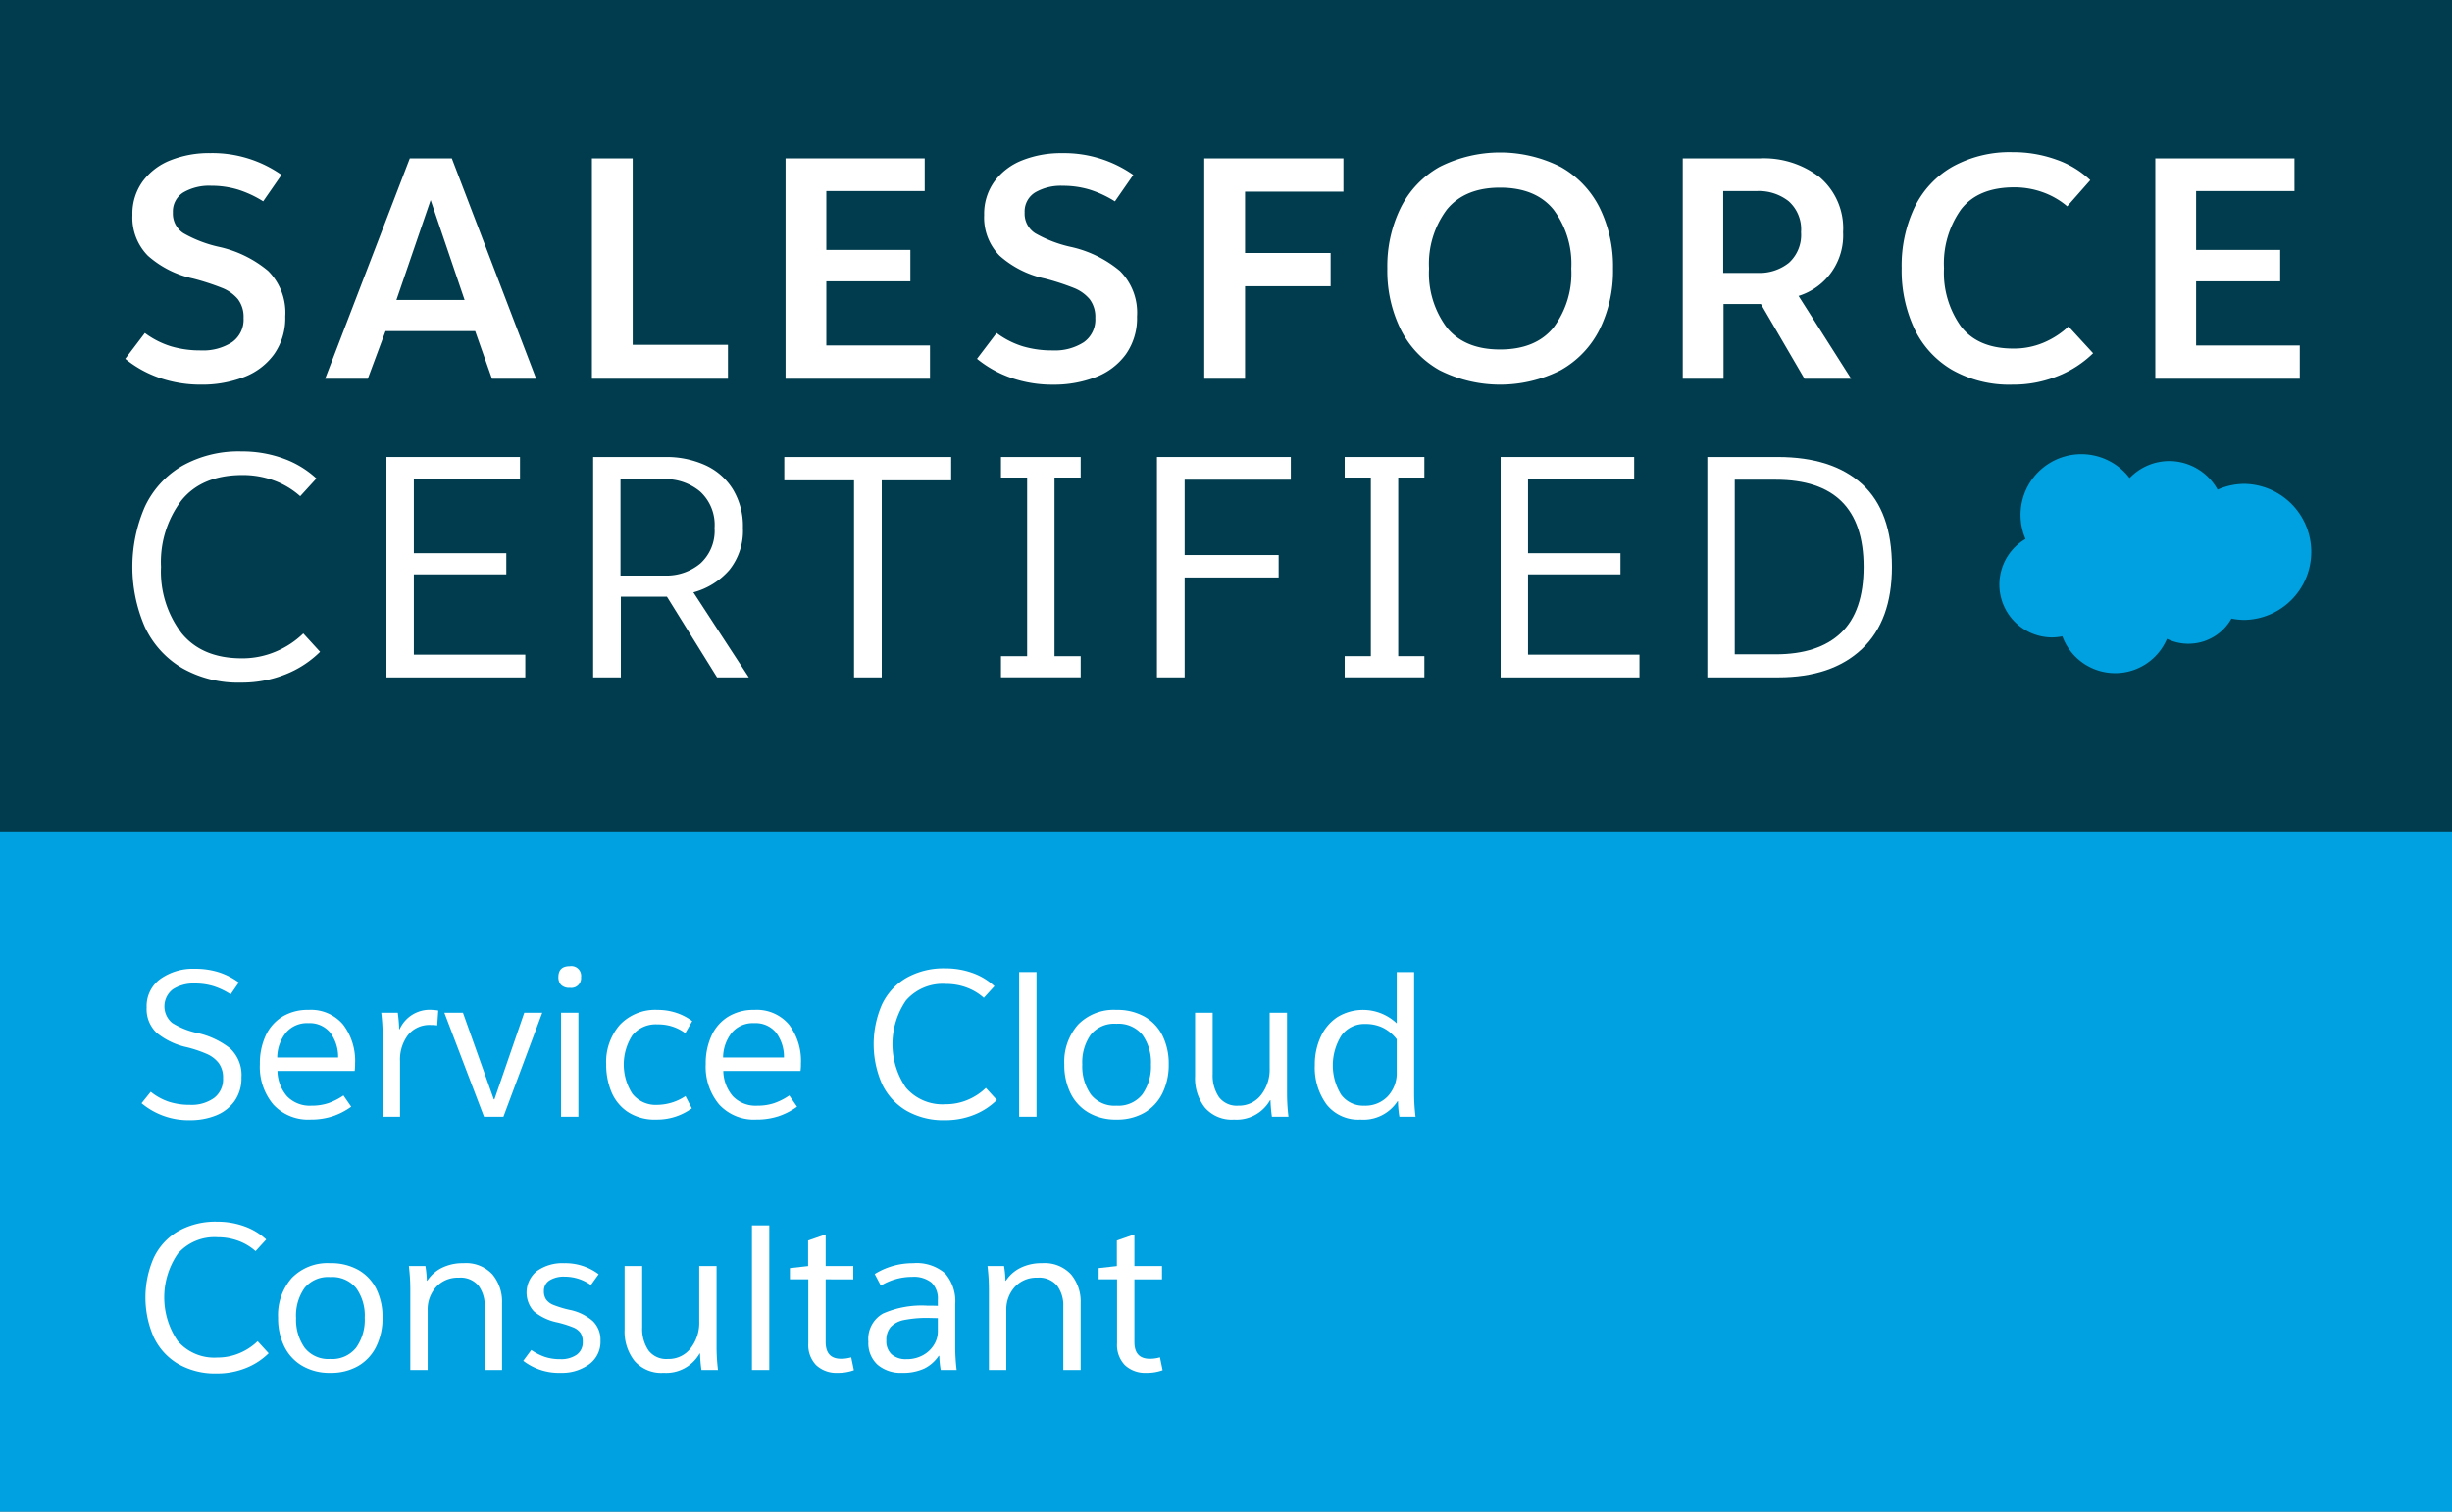 <svg id="Layer_1" data-name="Layer 1" xmlns="http://www.w3.org/2000/svg" width="300" height="185" viewBox="0 0 300 185"><rect x="0" y="0" width="300" height="185" fill="#808080" stroke="none"/><title>SF_Crt</title><rect width="300" height="102.041" style="fill:#003c4d"/><rect y="101.733" width="300" height="83.267" style="fill:#00a1e0"/><path d="M15.324,43.913l2.4-3.161a10.574,10.574,0,0,0,3.218,1.637,12.635,12.635,0,0,0,3.638.495,6.529,6.529,0,0,0,3.79-.99A3.375,3.375,0,0,0,29.8,38.923a3.579,3.579,0,0,0-.686-2.3,4.832,4.832,0,0,0-1.961-1.39,29.663,29.663,0,0,0-3.523-1.143,12.147,12.147,0,0,1-5.542-2.8,6.639,6.639,0,0,1-1.886-4.97A6.76,6.76,0,0,1,17.458,22.2a7.724,7.724,0,0,1,3.408-2.59,12.783,12.783,0,0,1,4.857-.876A14.729,14.729,0,0,1,34.445,21.4L32.2,24.64a13.178,13.178,0,0,0-3.124-1.448,11.231,11.231,0,0,0-3.237-.457,6.249,6.249,0,0,0-3.409.819,2.727,2.727,0,0,0-1.276,2.457,2.839,2.839,0,0,0,1.295,2.533,15.515,15.515,0,0,0,4.3,1.657,14.066,14.066,0,0,1,6.056,2.952,7.2,7.2,0,0,1,2.095,5.58,7.653,7.653,0,0,1-1.371,4.627,8.106,8.106,0,0,1-3.714,2.8,14.182,14.182,0,0,1-5.2.914,15.354,15.354,0,0,1-5.066-.819A13.722,13.722,0,0,1,15.324,43.913Z" style="fill:#fff"/><path d="M58.137,40.523H47.167L45,46.351H39.778l10.36-26.968H55.28L65.6,46.351H60.193ZM48.5,36.714h8.342L52.69,24.487Z" style="fill:#fff"/><path d="M77.409,42.2H89.064v4.152H72.42V19.383h4.989Z" style="fill:#fff"/><path d="M113.137,23.383H101.1v7.2h10.284v3.847H101.1v7.846h12.683v4.076H96.111V19.383h17.026Z" style="fill:#fff"/><path d="M119.535,43.913l2.4-3.161a10.574,10.574,0,0,0,3.218,1.637,12.635,12.635,0,0,0,3.638.495,6.529,6.529,0,0,0,3.79-.99,3.375,3.375,0,0,0,1.428-2.971,3.579,3.579,0,0,0-.686-2.3,4.832,4.832,0,0,0-1.961-1.39,29.663,29.663,0,0,0-3.523-1.143,12.147,12.147,0,0,1-5.542-2.8,6.639,6.639,0,0,1-1.886-4.97,6.766,6.766,0,0,1,1.257-4.114,7.732,7.732,0,0,1,3.409-2.59,12.783,12.783,0,0,1,4.857-.876,14.729,14.729,0,0,1,8.722,2.666l-2.247,3.238a13.178,13.178,0,0,0-3.124-1.448,11.231,11.231,0,0,0-3.237-.457,6.247,6.247,0,0,0-3.409.819,2.727,2.727,0,0,0-1.276,2.457,2.839,2.839,0,0,0,1.3,2.533,15.515,15.515,0,0,0,4.3,1.657,14.066,14.066,0,0,1,6.056,2.952,7.2,7.2,0,0,1,2.095,5.58,7.653,7.653,0,0,1-1.371,4.627,8.106,8.106,0,0,1-3.714,2.8,14.182,14.182,0,0,1-5.2.914,15.354,15.354,0,0,1-5.066-.819A13.71,13.71,0,0,1,119.535,43.913Z" style="fill:#fff"/><path d="M164.367,23.459H152.33v7.5H162.8v4.075H152.33V46.351h-4.99V19.383h17.027Z" style="fill:#fff"/><path d="M169.737,32.867a16.2,16.2,0,0,1,1.638-7.446,11.756,11.756,0,0,1,4.742-4.99,16.421,16.421,0,0,1,14.836,0,11.726,11.726,0,0,1,4.76,4.99,16.2,16.2,0,0,1,1.638,7.446,16.2,16.2,0,0,1-1.638,7.447,11.713,11.713,0,0,1-4.76,4.989,16.421,16.421,0,0,1-14.836,0,11.742,11.742,0,0,1-4.742-4.989A16.2,16.2,0,0,1,169.737,32.867Zm22.511,0a11.066,11.066,0,0,0-2.191-7.237q-2.19-2.665-6.532-2.666-4.3,0-6.494,2.666a11.066,11.066,0,0,0-2.19,7.237,11.064,11.064,0,0,0,2.19,7.237q2.19,2.667,6.494,2.666,4.342,0,6.532-2.666A11.064,11.064,0,0,0,192.248,32.867Z" style="fill:#fff"/><path d="M220.776,46.351l-5.332-9.142h-4.57v9.142h-4.991V19.383h9.447a11.128,11.128,0,0,1,7.351,2.343,8.2,8.2,0,0,1,2.819,6.685,7.748,7.748,0,0,1-5.448,7.808l6.438,10.132ZM215.063,33.4a5.752,5.752,0,0,0,3.809-1.238,4.606,4.606,0,0,0,1.485-3.752,4.6,4.6,0,0,0-1.524-3.79,5.9,5.9,0,0,0-3.846-1.238h-4.152V33.4Z" style="fill:#fff"/><path d="M255.742,22.05l-2.819,3.2a9.6,9.6,0,0,0-2.97-1.714,10.215,10.215,0,0,0-3.5-.609q-4.419,0-6.513,2.685a11.426,11.426,0,0,0-2.095,7.218,11.294,11.294,0,0,0,2.095,7.142q2.094,2.685,6.4,2.685a9.3,9.3,0,0,0,3.734-.743,10.359,10.359,0,0,0,3.009-1.961l3.008,3.275a13.02,13.02,0,0,1-4.285,2.781,14.539,14.539,0,0,1-5.618,1.066,14.148,14.148,0,0,1-7.35-1.809,11.608,11.608,0,0,1-4.61-5.028,16.766,16.766,0,0,1-1.561-7.408,16.649,16.649,0,0,1,1.581-7.466,11.486,11.486,0,0,1,4.646-4.97,14.5,14.5,0,0,1,7.37-1.771,15.468,15.468,0,0,1,5.333.914A11.451,11.451,0,0,1,255.742,22.05Z" style="fill:#fff"/><path d="M280.728,23.383H268.692v7.2h10.284v3.847H268.692v7.846h12.683v4.076H263.7V19.383h17.026Z" style="fill:#fff"/><path d="M38.711,58.555,36.73,60.726A9.967,9.967,0,0,0,33.512,58.8a11.018,11.018,0,0,0-3.828-.666q-4.952,0-7.466,3.085A12.5,12.5,0,0,0,19.7,69.372a12.442,12.442,0,0,0,2.513,8.113q2.515,3.086,7.39,3.085a10.478,10.478,0,0,0,4.113-.819,10.822,10.822,0,0,0,3.39-2.228l2.057,2.247a12.6,12.6,0,0,1-4.247,2.762,14.355,14.355,0,0,1-5.427,1.009,13.813,13.813,0,0,1-7.219-1.79,11.5,11.5,0,0,1-4.532-4.99,18.463,18.463,0,0,1,0-14.778,11.36,11.36,0,0,1,4.551-4.971,14.1,14.1,0,0,1,7.276-1.771,14.719,14.719,0,0,1,5.065.857A11.8,11.8,0,0,1,38.711,58.555Z" style="fill:#fff"/><path d="M63.621,58.631H50.633V67.7H61.945v2.59H50.633v9.827H64.269v2.781H47.281V55.926h16.34Z" style="fill:#fff"/><path d="M87.731,82.894,81.6,73.028H75.961v9.866H72.572V55.926h8.874a11.5,11.5,0,0,1,4.781.972,7.747,7.747,0,0,1,3.408,2.933,8.67,8.67,0,0,1,1.258,4.78,7.651,7.651,0,0,1-1.658,5.142,8.88,8.88,0,0,1-4.4,2.742l6.78,10.4Zm-6.4-12.455a6.466,6.466,0,0,0,4.361-1.486,5.4,5.4,0,0,0,1.733-4.342,5.516,5.516,0,0,0-1.79-4.476,6.634,6.634,0,0,0-4.418-1.5h-5.3V70.439Z" style="fill:#fff"/><path d="M116.374,58.783H107.88V82.894h-3.39V58.783H95.958V55.926h20.416Z" style="fill:#fff"/><path d="M129.019,80.3h3.2v2.59h-9.751V80.3h3.2V58.441h-3.2V55.926h9.751v2.515h-3.2Z" style="fill:#fff"/><path d="M157.929,58.707H144.94v9.217h11.5v2.743h-11.5V82.894h-3.389V55.926h16.378Z" style="fill:#fff"/><path d="M171.07,80.3h3.2v2.59h-9.751V80.3h3.2V58.441h-3.2V55.926h9.751v2.515h-3.2Z" style="fill:#fff"/><path d="M199.941,58.631H186.953V67.7h11.312v2.59H186.953v9.827h13.635v2.781H183.6V55.926h16.341Z" style="fill:#fff"/><path d="M231.478,69.372q0,6.59-3.676,10.055t-10.226,3.467h-8.685V55.926H217.5q6.7,0,10.34,3.333T231.478,69.372ZM212.244,58.707V80.075h4.989q5.256,0,8.017-2.628t2.762-8.075q0-10.665-10.741-10.665Z" style="fill:#fff"/><path d="M17.319,135.013l1.125-1.4a7.191,7.191,0,0,0,2.225,1.224,8.375,8.375,0,0,0,2.6.375,4.721,4.721,0,0,0,2.912-.836,2.867,2.867,0,0,0,1.112-2.438,2.97,2.97,0,0,0-.524-1.825,3.7,3.7,0,0,0-1.451-1.125,15.307,15.307,0,0,0-2.45-.825,8.808,8.808,0,0,1-3.7-1.763,3.99,3.99,0,0,1-1.225-3.112,4.1,4.1,0,0,1,1.663-3.475,6.851,6.851,0,0,1,4.237-1.25,9.517,9.517,0,0,1,2.938.425,8.542,8.542,0,0,1,2.437,1.25l-1,1.45a8.666,8.666,0,0,0-2.087-1,7.616,7.616,0,0,0-2.288-.325,4.638,4.638,0,0,0-2.7.712,2.632,2.632,0,0,0-.088,4.1,9.382,9.382,0,0,0,3.062,1.238,9.954,9.954,0,0,1,4.05,1.9,4.457,4.457,0,0,1,1.375,3.55,4.825,4.825,0,0,1-.837,2.875,5.1,5.1,0,0,1-2.263,1.763,8.354,8.354,0,0,1-3.2.586A8.919,8.919,0,0,1,17.319,135.013Z" style="fill:#fff"/><path d="M43.394,131.064h-9.45a4.909,4.909,0,0,0,1.175,3.1,3.859,3.859,0,0,0,3,1.15A6.363,6.363,0,0,0,40.182,135a7.89,7.89,0,0,0,1.837-.938l.95,1.375a8.4,8.4,0,0,1-2.287,1.175,8.57,8.57,0,0,1-2.688.4,5.774,5.774,0,0,1-4.562-1.849,7.159,7.159,0,0,1-1.638-4.925,8.134,8.134,0,0,1,.7-3.476,5.364,5.364,0,0,1,2.037-2.337,5.937,5.937,0,0,1,3.213-.838,5.144,5.144,0,0,1,4.237,1.8,7.338,7.338,0,0,1,1.463,4.776A5.991,5.991,0,0,1,43.394,131.064Zm-2.025-1.65a4.945,4.945,0,0,0-.975-3.05,3.233,3.233,0,0,0-2.675-1.151,3.36,3.36,0,0,0-2.75,1.188,4.926,4.926,0,0,0-1.05,3.013Z" style="fill:#fff"/><path d="M46.818,126.789a23.9,23.9,0,0,0-.174-2.85h2.024a19.972,19.972,0,0,1,.175,2.024h.051a4.019,4.019,0,0,1,4-2.375,6.2,6.2,0,0,1,.725.076l-.125,1.825a4.382,4.382,0,0,0-.776-.05,3.368,3.368,0,0,0-2.8,1.225,4.947,4.947,0,0,0-.975,3.174v6.826H46.818Z" style="fill:#fff"/><path d="M61.593,136.664H59.218l-4.85-12.725h2.275l3.775,10.6h.075l3.65-10.6h2.2Z" style="fill:#fff"/><path d="M68.318,119.588q0-1.349,1.4-1.349a1.2,1.2,0,0,1,1.375,1.349,1.2,1.2,0,0,1-1.375,1.3,1.381,1.381,0,0,1-1.075-.362A1.349,1.349,0,0,1,68.318,119.588Zm2.45,17.076H68.643V123.939h2.125Z" style="fill:#fff"/><path d="M80.467,123.588a7.2,7.2,0,0,1,2.288.363,6.634,6.634,0,0,1,1.937,1.012l-.85,1.476a5.512,5.512,0,0,0-3.375-1.075,3.7,3.7,0,0,0-3.1,1.337,6.606,6.606,0,0,0,0,7.15,3.642,3.642,0,0,0,3.074,1.362,6.357,6.357,0,0,0,3.426-1.075l.775,1.5a7.232,7.232,0,0,1-4.351,1.375,6,6,0,0,1-3.524-.962,5.462,5.462,0,0,1-1.988-2.487,8.711,8.711,0,0,1-.613-3.275,6.929,6.929,0,0,1,1.675-4.875A5.964,5.964,0,0,1,80.467,123.588Z" style="fill:#fff"/><path d="M97.943,131.064h-9.45a4.909,4.909,0,0,0,1.175,3.1,3.859,3.859,0,0,0,3,1.15A6.353,6.353,0,0,0,94.73,135a7.9,7.9,0,0,0,1.838-.938l.95,1.375a8.389,8.389,0,0,1-2.288,1.175,8.559,8.559,0,0,1-2.687.4,5.777,5.777,0,0,1-4.563-1.849,7.163,7.163,0,0,1-1.637-4.925,8.134,8.134,0,0,1,.7-3.476,5.358,5.358,0,0,1,2.037-2.337,5.937,5.937,0,0,1,3.213-.838,5.144,5.144,0,0,1,4.237,1.8,7.343,7.343,0,0,1,1.463,4.776A5.991,5.991,0,0,1,97.943,131.064Zm-2.025-1.65a4.945,4.945,0,0,0-.975-3.05,3.233,3.233,0,0,0-2.675-1.151,3.36,3.36,0,0,0-2.75,1.188,4.926,4.926,0,0,0-1.05,3.013Z" style="fill:#fff"/><path d="M121.667,120.689l-1.3,1.425a6.548,6.548,0,0,0-2.113-1.263,7.22,7.22,0,0,0-2.512-.437,5.946,5.946,0,0,0-4.9,2.025,9.458,9.458,0,0,0,0,10.675,5.893,5.893,0,0,0,4.85,2.024,6.867,6.867,0,0,0,2.7-.537,7.116,7.116,0,0,0,2.225-1.463l1.35,1.476a8.283,8.283,0,0,1-2.787,1.812,9.409,9.409,0,0,1-3.563.662,9.066,9.066,0,0,1-4.738-1.174,7.561,7.561,0,0,1-2.975-3.276,12.125,12.125,0,0,1,0-9.7,7.46,7.46,0,0,1,2.988-3.263,9.254,9.254,0,0,1,4.775-1.163,9.677,9.677,0,0,1,3.325.563A7.74,7.74,0,0,1,121.667,120.689Z" style="fill:#fff"/><path d="M126.817,118.963v17.7h-2.125v-17.7Z" style="fill:#fff"/><path d="M142.992,130.263a7.8,7.8,0,0,1-.763,3.513,5.6,5.6,0,0,1-2.2,2.388,6.639,6.639,0,0,1-3.437.849,6.573,6.573,0,0,1-3.425-.862,5.581,5.581,0,0,1-2.2-2.388,7.823,7.823,0,0,1-.75-3.5,6.881,6.881,0,0,1,1.675-4.862,6.081,6.081,0,0,1,4.7-1.813,6.766,6.766,0,0,1,3.462.838,5.487,5.487,0,0,1,2.188,2.337A7.733,7.733,0,0,1,142.992,130.263Zm-10.575,0a5.967,5.967,0,0,0,1.037,3.663,3.667,3.667,0,0,0,3.138,1.388,3.729,3.729,0,0,0,3.175-1.388,5.912,5.912,0,0,0,1.05-3.663,5.756,5.756,0,0,0-1.05-3.625,3.775,3.775,0,0,0-3.175-1.349,3.7,3.7,0,0,0-3.15,1.349A5.852,5.852,0,0,0,132.417,130.263Z" style="fill:#fff"/><path d="M146.217,131.739v-7.8h2.15v7.5a4.729,4.729,0,0,0,.762,2.813,2.712,2.712,0,0,0,2.363,1.062,3.406,3.406,0,0,0,2.8-1.312,5.058,5.058,0,0,0,1.049-3.263v-6.8h2.125v9.9a23.527,23.527,0,0,0,.176,2.826h-2.025a18.139,18.139,0,0,1-.175-2.026h-.05a4.705,4.705,0,0,1-4.4,2.375,4.354,4.354,0,0,1-3.575-1.462A5.817,5.817,0,0,1,146.217,131.739Z" style="fill:#fff"/><path d="M173.191,136.664h-1.976a12.419,12.419,0,0,1-.174-1.9h-.05a4.986,4.986,0,0,1-4.55,2.25,4.928,4.928,0,0,1-4.138-1.849,7.64,7.64,0,0,1-1.437-4.826,8.064,8.064,0,0,1,.713-3.437,5.759,5.759,0,0,1,2.037-2.425,6,6,0,0,1,7.275.763v-6.276h2.125v14.875A23.522,23.522,0,0,0,173.191,136.664Zm-2.3-5.475v-4a4.955,4.955,0,0,0-1.687-1.413,4.837,4.837,0,0,0-2.163-.462,3.459,3.459,0,0,0-2.913,1.4,6.844,6.844,0,0,0-.038,7.263,3.363,3.363,0,0,0,2.826,1.338,3.765,3.765,0,0,0,2.887-1.163A4.163,4.163,0,0,0,170.891,131.189Z" style="fill:#fff"/><path d="M32.569,151.689l-1.3,1.425a6.57,6.57,0,0,0-2.113-1.263,7.229,7.229,0,0,0-2.512-.437,5.948,5.948,0,0,0-4.9,2.025,9.458,9.458,0,0,0,0,10.675,5.893,5.893,0,0,0,4.85,2.024,6.867,6.867,0,0,0,2.7-.537,7.109,7.109,0,0,0,2.226-1.463l1.349,1.476a8.273,8.273,0,0,1-2.787,1.812,9.4,9.4,0,0,1-3.562.662,9.062,9.062,0,0,1-4.738-1.174,7.549,7.549,0,0,1-2.975-3.276,12.114,12.114,0,0,1,0-9.7,7.457,7.457,0,0,1,2.987-3.263,9.259,9.259,0,0,1,4.775-1.163,9.683,9.683,0,0,1,3.326.563A7.736,7.736,0,0,1,32.569,151.689Z" style="fill:#fff"/><path d="M46.8,161.263a7.8,7.8,0,0,1-.762,3.513,5.606,5.606,0,0,1-2.2,2.388,6.645,6.645,0,0,1-3.438.849,6.575,6.575,0,0,1-3.425-.862,5.581,5.581,0,0,1-2.2-2.388,7.823,7.823,0,0,1-.75-3.5A6.881,6.881,0,0,1,35.7,156.4a6.083,6.083,0,0,1,4.7-1.813,6.766,6.766,0,0,1,3.462.838,5.487,5.487,0,0,1,2.188,2.337A7.733,7.733,0,0,1,46.8,161.263Zm-10.575,0a5.967,5.967,0,0,0,1.037,3.663,3.667,3.667,0,0,0,3.138,1.388,3.728,3.728,0,0,0,3.175-1.388,5.912,5.912,0,0,0,1.05-3.663,5.756,5.756,0,0,0-1.05-3.625,3.774,3.774,0,0,0-3.175-1.349,3.7,3.7,0,0,0-3.15,1.349A5.858,5.858,0,0,0,36.22,161.263Z" style="fill:#fff"/><path d="M50.2,157.789a23.909,23.909,0,0,0-.175-2.85h2.025a13.628,13.628,0,0,1,.175,1.8h.05a4.5,4.5,0,0,1,1.75-1.563,5.714,5.714,0,0,1,2.675-.588,4.385,4.385,0,0,1,3.562,1.388,5.208,5.208,0,0,1,1.163,3.463v8.225H59.3v-7.8a4.037,4.037,0,0,0-.75-2.513,2.852,2.852,0,0,0-2.425-.987,3.558,3.558,0,0,0-2.763,1.138,4.083,4.083,0,0,0-1.037,2.862v7.3H50.2Z" style="fill:#fff"/><path d="M73.245,155.939l-.95,1.324a5.5,5.5,0,0,0-3.2-1.024,3.286,3.286,0,0,0-1.875.462,1.5,1.5,0,0,0-.675,1.312,1.769,1.769,0,0,0,.275,1.026,2.051,2.051,0,0,0,.925.674,12.905,12.905,0,0,0,1.9.576,6.188,6.188,0,0,1,2.888,1.387,3.184,3.184,0,0,1,.937,2.388,3.415,3.415,0,0,1-1.4,2.912,5.634,5.634,0,0,1-3.45,1.037,7.147,7.147,0,0,1-4.6-1.474L65,165.213a6.916,6.916,0,0,0,1.675.851,5.9,5.9,0,0,0,1.875.274,3.3,3.3,0,0,0,2.013-.549,1.849,1.849,0,0,0,.737-1.576,1.925,1.925,0,0,0-.275-1.086,2.014,2.014,0,0,0-.913-.688,13.591,13.591,0,0,0-1.912-.6,6.511,6.511,0,0,1-2.875-1.349,3.387,3.387,0,0,1,.363-4.938,5.363,5.363,0,0,1,3.337-.963A6.778,6.778,0,0,1,73.245,155.939Z" style="fill:#fff"/><path d="M76.42,162.739v-7.8h2.15v7.5a4.722,4.722,0,0,0,.763,2.813,2.709,2.709,0,0,0,2.362,1.062A3.4,3.4,0,0,0,84.5,165a5.058,5.058,0,0,0,1.05-3.263v-6.8H87.67v9.9a23.522,23.522,0,0,0,.175,2.826H85.82a18.139,18.139,0,0,1-.175-2.026H85.6a4.705,4.705,0,0,1-4.4,2.375,4.354,4.354,0,0,1-3.575-1.462A5.817,5.817,0,0,1,76.42,162.739Z" style="fill:#fff"/><path d="M94.12,149.963v17.7H92v-17.7Z" style="fill:#fff"/><path d="M101.02,154.939H104.4v1.625H101.02v7.675q0,2.049,1.875,2.05a4.3,4.3,0,0,0,1.25-.175l.325,1.575a5.529,5.529,0,0,1-1.975.324,3.62,3.62,0,0,1-2.638-.937,3.544,3.544,0,0,1-.962-2.662v-7.85h-2.25v-1.375l2.225-.25v-3.125l2.15-.75Z" style="fill:#fff"/><path d="M106.244,164.189a3.558,3.558,0,0,1,1.788-3.437,11.728,11.728,0,0,1,5.387-.963q.874,0,1.325.025v-.726a2.721,2.721,0,0,0-.775-2.125,3.463,3.463,0,0,0-2.375-.7,7.349,7.349,0,0,0-3.824,1.075l-.75-1.424a8.791,8.791,0,0,1,4.7-1.326,5.318,5.318,0,0,1,3.913,1.25,5.2,5.2,0,0,1,1.237,3.8v5.2a23.73,23.73,0,0,0,.175,2.826h-1.95a11.8,11.8,0,0,1-.175-1.725h-.075a4.562,4.562,0,0,1-1.762,1.55,6.205,6.205,0,0,1-2.738.524,4.348,4.348,0,0,1-2.975-.987A3.573,3.573,0,0,1,106.244,164.189Zm8.5-1.226v-1.649l-1.125-.025a14.228,14.228,0,0,0-2.987.25,3.05,3.05,0,0,0-1.65.849,2.423,2.423,0,0,0-.538,1.676,2.161,2.161,0,0,0,.65,1.688,2.59,2.59,0,0,0,1.8.586,4.028,4.028,0,0,0,2.074-.512,3.574,3.574,0,0,0,1.325-1.287A3.1,3.1,0,0,0,114.744,162.963Z" style="fill:#fff"/><path d="M120.994,157.789a23.7,23.7,0,0,0-.175-2.85h2.025a13.628,13.628,0,0,1,.175,1.8h.05a4.5,4.5,0,0,1,1.75-1.563,5.714,5.714,0,0,1,2.675-.588,4.387,4.387,0,0,1,3.563,1.388,5.208,5.208,0,0,1,1.162,3.463v8.225h-2.125v-7.8a4.037,4.037,0,0,0-.75-2.513,2.851,2.851,0,0,0-2.425-.987,3.554,3.554,0,0,0-2.762,1.138,4.079,4.079,0,0,0-1.038,2.862v7.3h-2.125Z" style="fill:#fff"/><path d="M138.794,154.939h3.375v1.625h-3.375v7.675q0,2.049,1.875,2.05a4.291,4.291,0,0,0,1.25-.175l.326,1.575a5.529,5.529,0,0,1-1.975.324,3.618,3.618,0,0,1-2.638-.937,3.545,3.545,0,0,1-.963-2.662v-7.85h-2.25v-1.375l2.226-.25v-3.125l2.149-.75Z" style="fill:#fff"/><g id="g3003"><path id="path3005" d="M260.557,58.506a6.71,6.71,0,0,1,4.857-2.084,6.78,6.78,0,0,1,5.905,3.5,8.166,8.166,0,0,1,3.338-.707,8.328,8.328,0,0,1,0,16.651,8.223,8.223,0,0,1-1.641-.165,6.036,6.036,0,0,1-7.889,2.481,6.885,6.885,0,0,1-12.8-.312,6.276,6.276,0,0,1-1.311.137,6.47,6.47,0,0,1-3.2-12.049A7.436,7.436,0,0,1,260.552,58.5" style="fill:#00a1e0"/></g></svg>